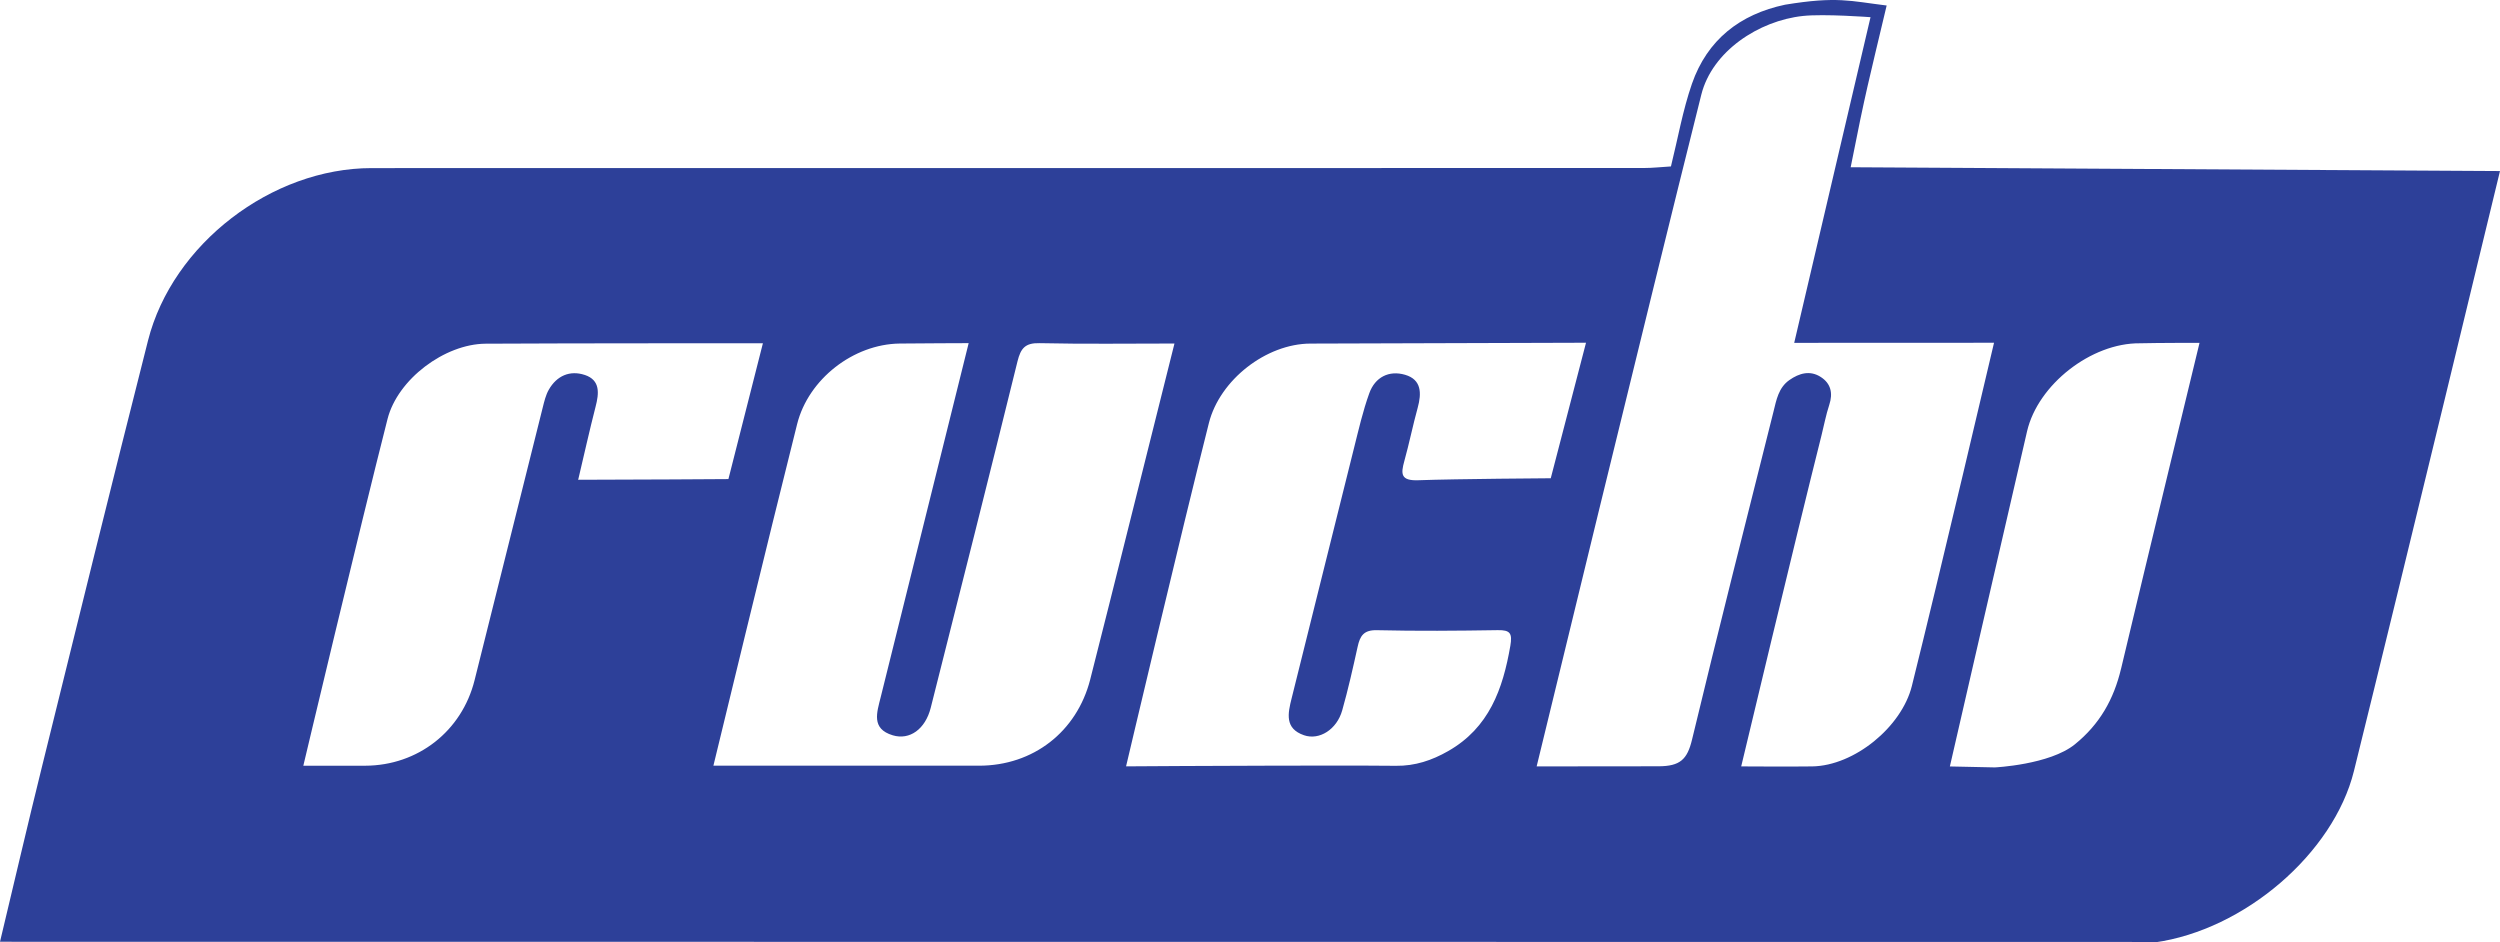 <?xml version="1.0" encoding="UTF-8" standalone="no"?>
<!-- Generator: Adobe Illustrator 25.4.1, SVG Export Plug-In . SVG Version: 6.00 Build 0)  -->

<svg
   version="1.1"
   x="0px"
   y="0px"
   viewBox="0 0 116.717 44"
   xml:space="preserve"
   id="svg124"
   sodipodi:docname="logo_44.svg"
   width="116.717"
   height="44"
   inkscape:version="1.1.1 (3bf5ae0d25, 2021-09-20, custom)"
   xmlns:inkscape="http://www.inkscape.org/namespaces/inkscape"
   xmlns:sodipodi="http://sodipodi.sourceforge.net/DTD/sodipodi-0.dtd"
   xmlns="http://www.w3.org/2000/svg"
   xmlns:svg="http://www.w3.org/2000/svg"><defs
   id="defs128">
	
</defs><sodipodi:namedview
   id="namedview126"
   pagecolor="#ffffff"
   bordercolor="#666666"
   borderopacity="1.0"
   inkscape:pageshadow="2"
   inkscape:pageopacity="0.0"
   inkscape:pagecheckerboard="0"
   showgrid="false"
   inkscape:snap-page="true"
   width="500px"
   inkscape:snap-grids="false"
   inkscape:snap-to-guides="false"
   inkscape:snap-others="false"
   inkscape:object-nodes="false"
   inkscape:snap-nodes="false"
   inkscape:zoom="0.63902387"
   inkscape:cx="117.36651"
   inkscape:cy="194.04596"
   inkscape:window-width="1424"
   inkscape:window-height="866"
   inkscape:window-x="6"
   inkscape:window-y="24"
   inkscape:window-maximized="1"
   inkscape:current-layer="svg124"
   fit-margin-top="0"
   fit-margin-left="0"
   fit-margin-right="0"
   fit-margin-bottom="0" />
<style
   type="text/css"
   id="style106">
	.st0{display:none;}
	.st1{display:inline;fill:#2D4099;}
	.st2{display:inline;fill:#FEFEFE;}
	.st3{fill:#2D4099;}
</style>

<path
   class="st3"
   d="M 86.402,7.808 C 87.109,4.223 87.242,3.801 88.082,0.257 86.375,0.049 85.779,-0.18 83.342,0.219 81.227,0.664 79.706,1.863 78.993,3.907 78.559,5.157 78.332,6.48 78.011,7.77 v 0 c -0.426,0.025 -0.853,0.074 -1.277,0.074 -19.794,0.004 -39.588,0.002 -59.384,0.004 -4.66,0 -9.295,3.538 -10.44,8.052 C 5.235,22.501 3.61,29.114 1.977,35.723 1.298,38.466 0.658,41.219 0,43.968 c 33.167,0.002 66.337,0.004 99.504,0.009 0.363,0 0.723,0.015 1.086,0.023 4.193,-0.583 8.355,-4.159 9.307,-8.001 2.236,-9.032 6.819,-28.013 6.819,-28.013 0,0 -29.905,-0.172 -30.315,-0.178 z M 27.303,17.506 c -0.694,-0.231 -1.309,0.034 -1.682,0.689 -0.142,0.25 -0.212,0.549 -0.284,0.836 -1.063,4.24 -2.121,8.482 -3.18,12.724 -0.594,2.38 -2.647,3.986 -5.105,3.994 -0.757,0.002 -2.891,0 -2.891,0 0,0 2.617,-11.03 3.932,-16.19 0.473,-1.854 2.666,-3.5 4.579,-3.513 4.087,-0.025 12.945,-0.019 12.945,-0.019 l -1.61,6.34 c 0,0 -4.743,0.032 -7.014,0.032 0.282,-1.19 0.528,-2.303 0.812,-3.409 0.163,-0.626 0.227,-1.241 -0.503,-1.485 z m 23.595,14.22 c -0.628,2.441 -2.66,4.019 -5.188,4.022 -3.826,0.004 -12.404,0 -12.404,0 0,0 2.649,-10.949 3.911,-15.955 0.528,-2.094 2.624,-3.725 4.783,-3.754 0.791,-0.011 3.224,-0.019 3.224,-0.019 0,0 -2.806,11.291 -4.106,16.525 -0.176,0.713 -0.458,1.478 0.562,1.784 0.791,0.238 1.521,-0.288 1.773,-1.285 1.364,-5.388 2.721,-10.779 4.051,-16.175 0.151,-0.609 0.358,-0.865 1.033,-0.848 2.072,0.047 4.145,0.017 6.295,0.017 -1.031,4.117 -2.034,8.134 -3.04,12.15 -0.297,1.181 -0.594,2.361 -0.895,3.54 z m 19.614,-1.572 c -0.348,2.017 -0.991,3.824 -2.902,4.912 -0.761,0.435 -1.548,0.698 -2.437,0.687 -1.947,-0.019 -3.892,-0.006 -5.839,-0.006 -1.979,0 -6.762,0.032 -6.762,0.032 0,0 2.592,-10.996 3.869,-16.035 0.509,-2.007 2.67,-3.695 4.736,-3.703 3.992,-0.017 12.869,-0.04 12.869,-0.04 l -1.646,6.327 c 0,0 -4.372,0.028 -6.185,0.093 -0.823,0.03 -0.819,-0.293 -0.651,-0.897 0.229,-0.823 0.397,-1.665 0.624,-2.488 0.185,-0.677 0.182,-1.313 -0.588,-1.538 -0.755,-0.221 -1.402,0.112 -1.671,0.859 -0.301,0.831 -0.498,1.703 -0.715,2.564 -0.976,3.894 -1.939,7.791 -2.912,11.683 -0.176,0.704 -0.333,1.408 0.577,1.722 0.721,0.248 1.534,-0.272 1.784,-1.158 0.278,-0.98 0.501,-1.977 0.721,-2.972 0.11,-0.503 0.28,-0.789 0.899,-0.774 1.879,0.045 3.761,0.028 5.64,-0.002 0.59,-0.011 0.689,0.151 0.59,0.734 z m 14.09,5.627 c -0.908,0.015 -3.311,0 -3.311,0 0,0 2.518,-10.563 3.746,-15.444 0.121,-0.477 0.21,-0.967 0.365,-1.434 0.18,-0.545 0.076,-0.997 -0.392,-1.3 -0.503,-0.327 -1.01,-0.182 -1.472,0.142 -0.505,0.356 -0.605,0.929 -0.738,1.466 -1.281,5.103 -2.575,10.205 -3.805,15.321 -0.223,0.925 -0.556,1.239 -1.559,1.243 -1.688,0.006 -5.695,0.006 -5.695,0.006 0,0 5.135,-21.181 7.687,-31.36 0.507,-2.024 2.677,-3.455 4.747,-3.676 0.984,-0.106 3.154,0.057 3.154,0.057 l -3.563,15.204 9.329,-0.004 c 0,0 -2.571,10.953 -3.837,16.027 -0.475,1.905 -2.681,3.722 -4.654,3.752 z M 99.027,31.212 c -0.344,1.451 -1.008,2.607 -2.157,3.538 -1.181,0.957 -3.739,1.078 -3.739,1.078 l -2.098,-0.045 c 0,0 2.541,-11.068 3.604,-15.647 0.505,-2.178 2.995,-4.132 5.271,-4.109 0.817,-0.021 2.781,-0.021 2.781,-0.021 0,0 -2.516,10.374 -3.661,15.206 z"
   id="path121"
   style="stroke-width:0.212" />
</svg>
